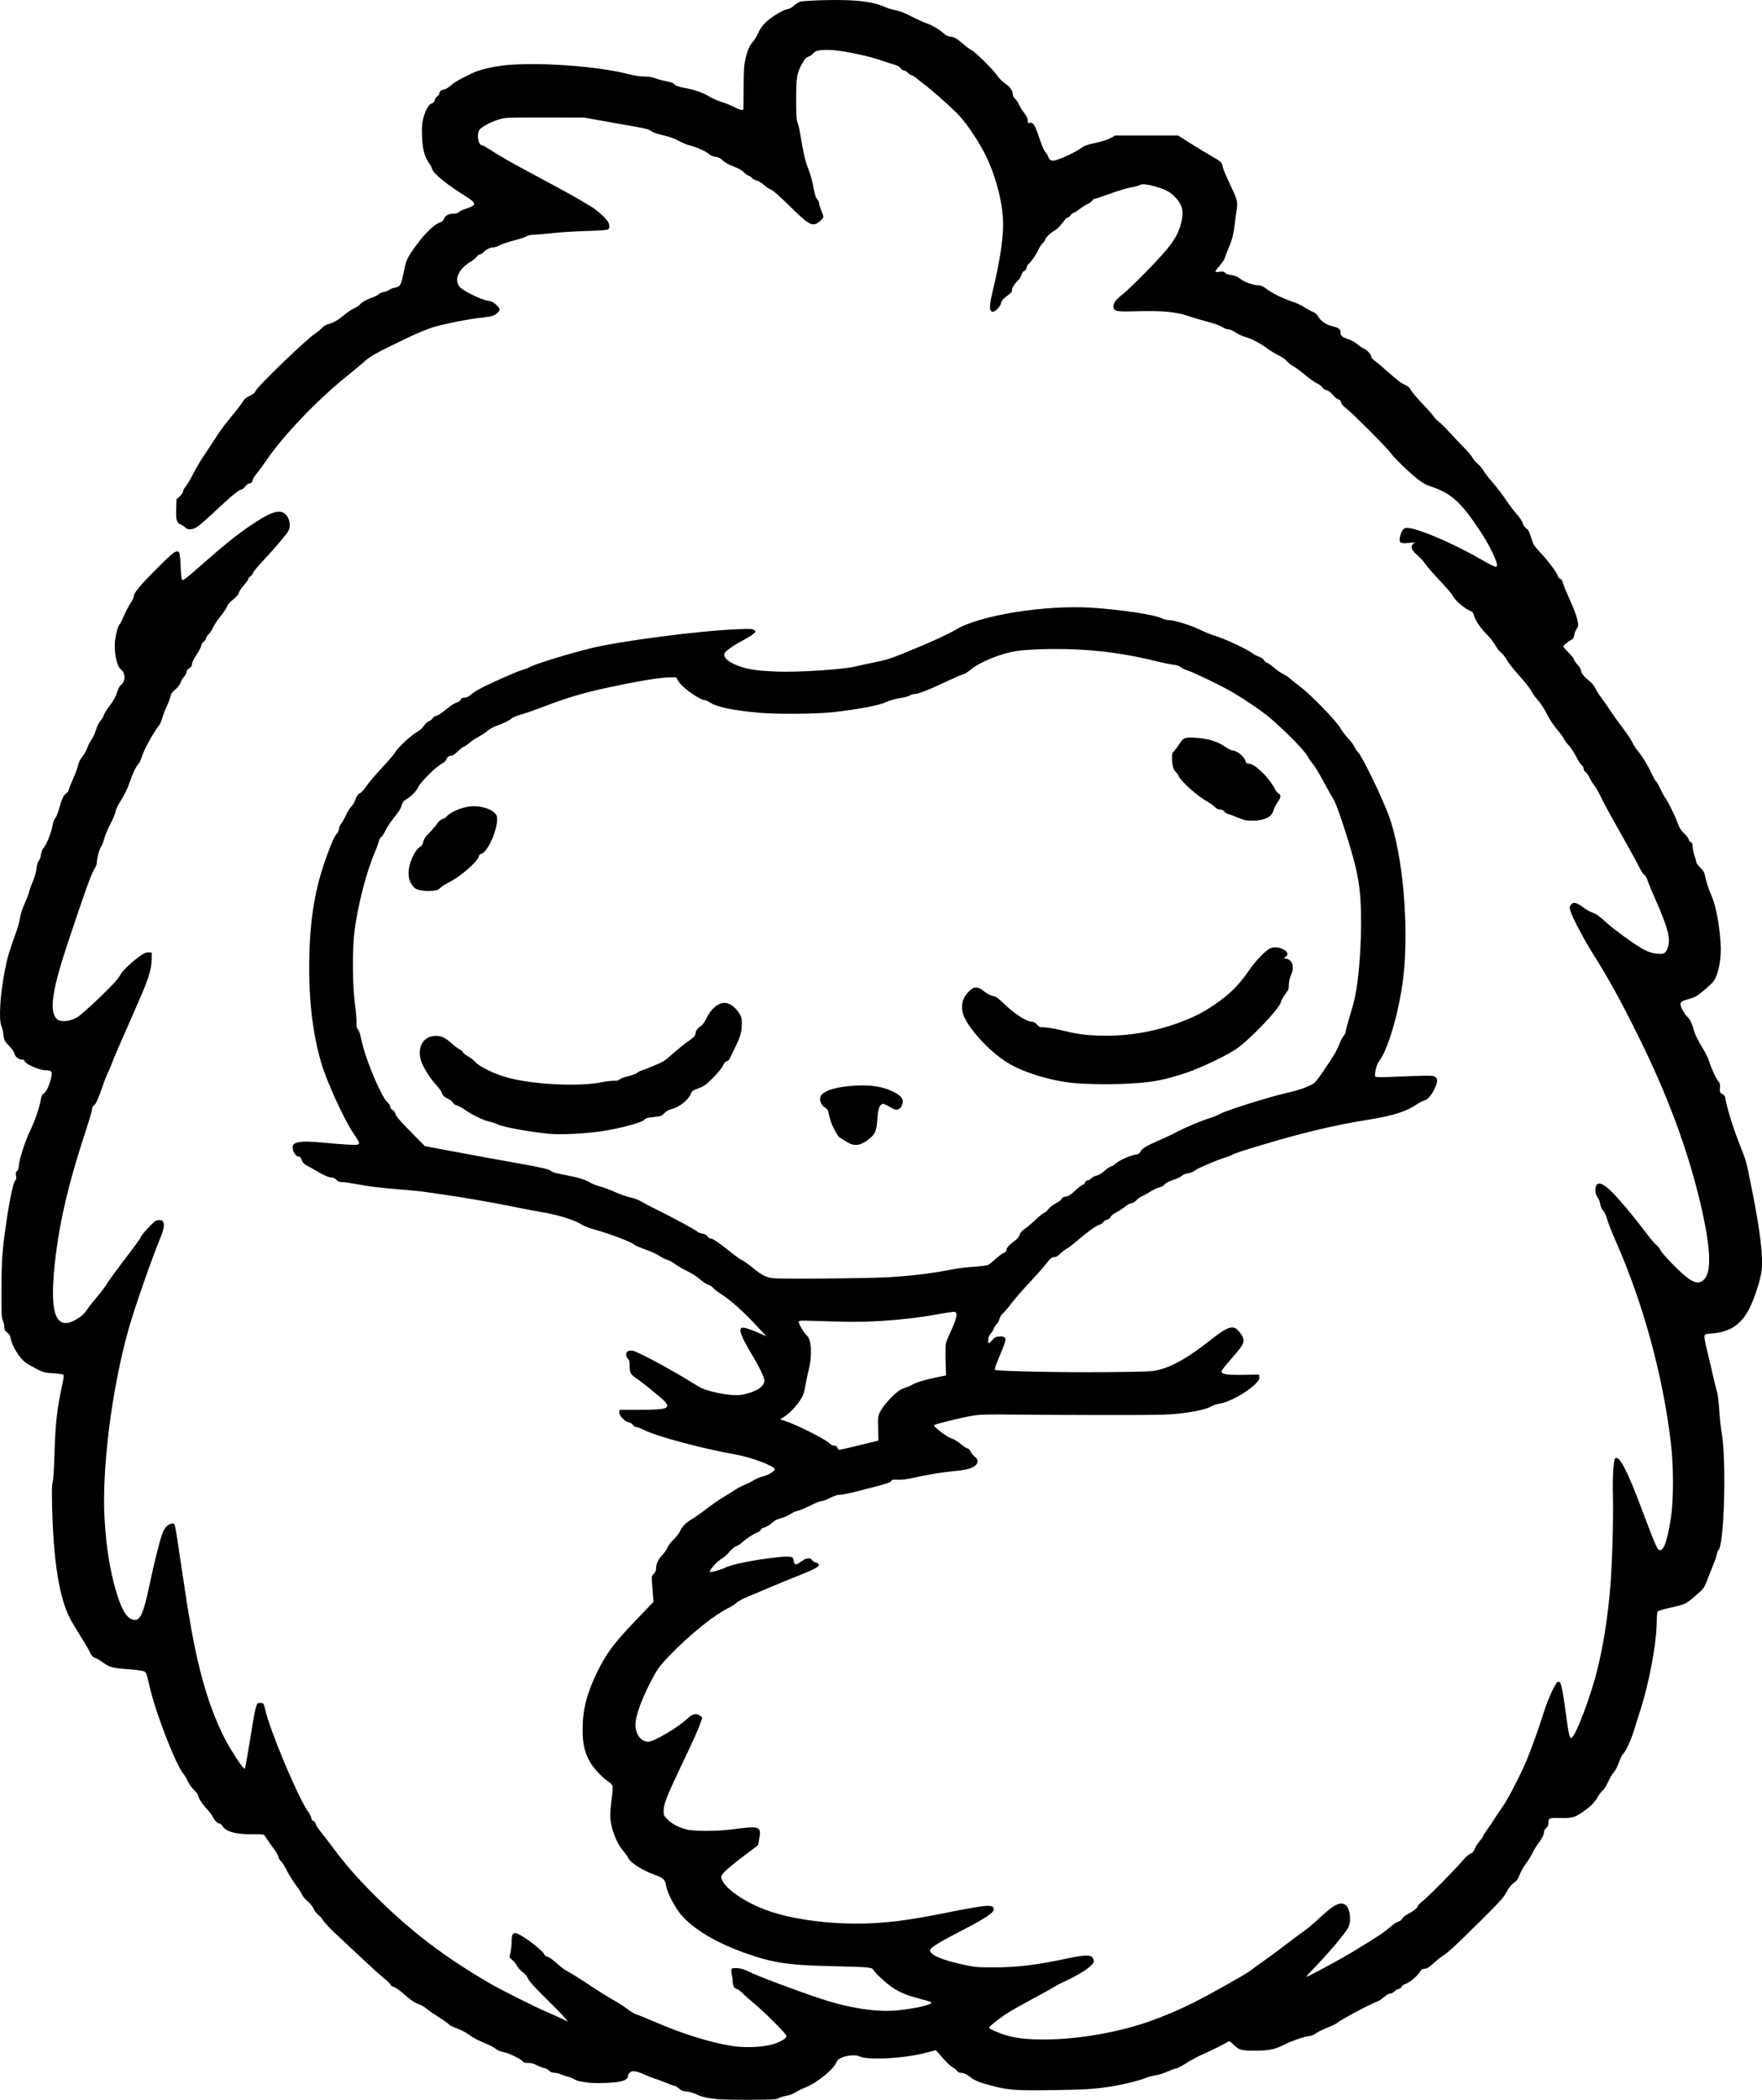 <?xml version="1.0" encoding="UTF-8" standalone="no"?>
<!-- Created with Inkscape (http://www.inkscape.org/) -->

<svg
   width="705.722mm"
   height="840.857mm"
   viewBox="0 0 705.722 840.857"
   version="1.1"
   id="svg1"
   xml:space="preserve"
   xmlns="http://www.w3.org/2000/svg"
   xmlns:svg="http://www.w3.org/2000/svg"><defs
     id="defs1" /><g
     id="layer1"
     transform="translate(1145.881,301.148)"><path
       style="fill:#000000"
       d="m -858.593,539.446 c -4.104,-0.405 -6.295,-0.917 -8.429,-1.968 -0.949,-0.468 -2.656,-0.947 -3.793,-1.066 -1.617,-0.169 -2.296,-0.435 -3.122,-1.224 -0.58,-0.554 -1.295,-1.008 -1.589,-1.008 -0.294,0 -2.002,-0.609 -3.796,-1.354 -1.794,-0.745 -3.738,-1.47 -4.32,-1.612 -0.582,-0.142 -2.252,-0.795 -3.71,-1.451 -3.638,-1.636 -5.336,-1.882 -6.305,-0.913 -0.409,0.409 -0.744,1.037 -0.744,1.395 0,1.02 -1.116,1.781 -3.2,2.18 -3.065,0.588 -10.492,0.796 -13.028,0.365 -1.261,-0.214 -2.69,-0.442 -3.175,-0.505 -0.485,-0.064 -1.438,-0.441 -2.117,-0.84 -0.679,-0.398 -1.79,-0.837 -2.469,-0.975 -0.679,-0.138 -1.901,-0.55 -2.715,-0.916 -0.814,-0.366 -2.052,-0.666 -2.751,-0.666 -0.879,0 -1.51,-0.256 -2.048,-0.83 -0.427,-0.457 -1.334,-0.933 -2.014,-1.058 -0.681,-0.126 -2.021,-0.645 -2.978,-1.155 -1.218,-0.648 -2.234,-0.915 -3.382,-0.89 -1.295,0.029 -1.806,-0.137 -2.418,-0.789 -1.035,-1.102 -6.007,-3.408 -7.886,-3.658 -0.883,-0.118 -2.009,-0.608 -2.737,-1.191 -0.68,-0.545 -2.267,-1.41 -3.527,-1.922 -3.449,-1.401 -5.63,-2.555 -7.584,-4.011 -0.97,-0.723 -2.997,-1.755 -4.505,-2.292 -1.507,-0.537 -2.939,-1.261 -3.182,-1.607 -0.243,-0.346 -2.013,-1.61 -3.935,-2.809 -1.922,-1.198 -4.125,-2.719 -4.897,-3.38 -0.772,-0.661 -2.133,-1.471 -3.026,-1.802 -2.059,-0.763 -3.099,-1.473 -6.434,-4.393 -1.482,-1.297 -3.181,-2.466 -3.776,-2.597 -0.606,-0.133 -1.174,-0.529 -1.292,-0.901 -0.116,-0.365 -1.248,-1.478 -2.516,-2.475 -1.268,-0.997 -4.934,-4.299 -8.147,-7.338 -3.213,-3.039 -7.955,-7.471 -10.538,-9.848 -2.583,-2.377 -5.095,-4.997 -5.582,-5.821 -0.486,-0.824 -1.458,-1.952 -2.16,-2.507 -0.702,-0.555 -1.564,-1.682 -1.917,-2.505 -0.375,-0.874 -1.339,-2.069 -2.319,-2.871 -0.922,-0.756 -1.909,-1.93 -2.192,-2.61 -0.284,-0.68 -1.415,-2.429 -2.514,-3.888 -1.099,-1.459 -2.752,-4.112 -3.673,-5.896 -0.921,-1.784 -1.971,-3.45 -2.332,-3.703 -0.361,-0.253 -0.823,-1.064 -1.027,-1.803 -0.204,-0.739 -0.913,-2.006 -1.576,-2.817 -0.663,-0.81 -1.81,-2.426 -2.549,-3.59 -0.739,-1.164 -1.515,-2.23 -1.725,-2.367 -0.21,-0.138 -2.367,-0.226 -4.793,-0.195 -6.306,0.08 -10.477,-1.08 -11.715,-3.259 -0.332,-0.584 -0.896,-1.058 -1.261,-1.058 -0.791,0 -1.885,-1.132 -2.727,-2.822 -0.339,-0.679 -1.448,-2.115 -2.467,-3.191 -1.786,-1.888 -3.35,-4.392 -3.35,-5.365 0,-0.258 -0.734,-1.178 -1.63,-2.043 -0.896,-0.865 -2.019,-2.437 -2.495,-3.492 -0.476,-1.056 -1.262,-2.391 -1.746,-2.967 -3.021,-3.59 -10.91,-23.848 -13.374,-34.342 -1.536,-6.542 -1.459,-6.349 -2.72,-6.791 -0.628,-0.22 -3.285,-0.554 -5.904,-0.743 -6.446,-0.464 -7.59,-0.775 -10.405,-2.827 -1.313,-0.957 -2.673,-1.74 -3.023,-1.74 -0.66,0 -1.638,-1.209 -2.385,-2.946 -0.238,-0.553 -1.839,-3.252 -3.559,-5.997 -1.719,-2.745 -3.625,-5.988 -4.235,-7.206 -4.157,-8.305 -6.436,-22.76 -6.966,-44.176 -0.157,-6.348 -0.099,-9.018 0.218,-10.054 0.26,-0.849 0.551,-5.416 0.731,-11.465 0.365,-12.267 1.014,-17.96 3.174,-27.837 0.497,-2.275 0.612,-3.433 0.363,-3.682 -0.2,-0.2 -2.046,-0.47 -4.103,-0.602 -3.572,-0.228 -3.886,-0.315 -6.972,-1.924 -1.778,-0.927 -3.629,-1.991 -4.114,-2.365 -2.393,-1.846 -5.43,-6.754 -5.866,-9.479 -0.22,-1.376 -0.513,-1.816 -2.046,-3.074 -0.327,-0.269 -0.554,-1.005 -0.554,-1.798 0,-0.739 -0.259,-1.862 -0.575,-2.496 -0.493,-0.989 -0.572,-2.571 -0.548,-11.077 0.033,-12.082 0.222,-15.467 1.334,-23.861 1.506,-11.375 3.31,-20.428 4.221,-21.185 0.362,-0.3 0.439,-0.817 0.275,-1.841 -0.18,-1.124 -0.098,-1.518 0.388,-1.873 0.399,-0.292 0.657,-1.047 0.736,-2.151 0.184,-2.595 2.467,-9.675 4.446,-13.79 1.998,-4.152 3.984,-9.934 4.354,-12.673 0.186,-1.382 0.455,-1.968 1.094,-2.386 1.012,-0.663 1.97,-2.467 2.752,-5.185 1.038,-3.607 0.758,-4.162 -2.105,-4.174 -2.375,-0.011 -8.257,-2.663 -8.257,-3.724 0,-0.331 -0.36,-0.514 -1.011,-0.514 -1.348,0 -2.759,-1.164 -3.057,-2.52 -0.141,-0.642 -1.03,-1.901 -2.133,-3.022 -1.868,-1.898 -1.994,-2.184 -2.391,-5.394 -0.084,-0.679 -0.401,-1.87 -0.704,-2.646 -1.112,-2.849 -0.427,-12.969 1.545,-22.822 0.962,-4.804 1.514,-6.642 4.593,-15.267 0.621,-1.74 1.249,-4.121 1.396,-5.292 0.161,-1.284 0.893,-3.528 1.845,-5.656 0.868,-1.94 1.684,-4.083 1.814,-4.763 0.13,-0.679 0.788,-2.522 1.463,-4.095 0.747,-1.742 1.314,-3.743 1.45,-5.115 0.143,-1.455 0.455,-2.512 0.879,-2.98 0.361,-0.399 0.758,-1.51 0.882,-2.469 0.124,-0.959 0.504,-2.061 0.845,-2.449 1.41,-1.606 3.332,-6.369 3.877,-9.607 0.171,-1.015 0.624,-2.182 1.007,-2.593 0.383,-0.411 1.038,-2.015 1.456,-3.564 1.054,-3.906 1.881,-5.694 2.961,-6.401 0.508,-0.333 0.923,-0.856 0.923,-1.162 0,-0.306 0.797,-2.357 1.771,-4.557 0.974,-2.2 1.905,-4.722 2.07,-5.604 0.191,-1.021 0.83,-2.291 1.757,-3.493 0.802,-1.039 1.67,-2.594 1.929,-3.456 0.259,-0.862 0.974,-2.261 1.589,-3.109 0.614,-0.848 1.438,-2.618 1.829,-3.933 0.435,-1.46 1.189,-2.962 1.939,-3.859 0.675,-0.808 1.227,-1.751 1.227,-2.096 0,-0.345 1.029,-2.007 2.286,-3.693 1.32,-1.771 2.501,-3.79 2.795,-4.78 0.64,-2.155 1.21,-3.235 2.003,-3.799 0.342,-0.243 0.806,-0.997 1.03,-1.676 0.486,-1.473 -0.02,-3.43 -1.079,-4.172 -1.896,-1.328 -3.141,-7.592 -2.452,-12.337 0.442,-3.047 1.169,-5.389 1.935,-6.235 0.276,-0.305 0.971,-1.708 1.544,-3.116 0.573,-1.409 1.692,-3.559 2.487,-4.779 0.795,-1.22 1.445,-2.533 1.445,-2.918 0,-1.428 2.328,-4.272 8.927,-10.906 6.946,-6.984 8.331,-7.994 9.247,-6.741 0.26,0.356 0.494,2.505 0.603,5.543 0.103,2.868 0.341,5.125 0.563,5.347 0.462,0.462 1.491,-0.34 9.411,-7.335 7.348,-6.49 12.774,-10.824 17.927,-14.321 8.061,-5.469 11.608,-6.663 13.949,-4.693 1.74,1.464 2.413,4.733 1.377,6.691 -0.782,1.48 -5.451,6.992 -10.099,11.925 -2.158,2.29 -4.019,4.544 -4.136,5.009 -0.117,0.464 -0.594,1.094 -1.06,1.4 -0.467,0.306 -0.848,0.797 -0.848,1.092 0,0.295 -0.731,1.318 -1.625,2.274 -0.894,0.956 -1.827,2.338 -2.075,3.072 -0.313,0.928 -1.045,1.792 -2.406,2.839 -1.283,0.987 -2.094,1.919 -2.354,2.708 -0.218,0.662 -1.349,2.366 -2.512,3.787 -1.163,1.421 -2.574,3.539 -3.135,4.707 -0.561,1.168 -1.426,2.476 -1.923,2.908 -0.497,0.432 -0.903,1.085 -0.903,1.452 0,0.367 -0.375,0.913 -0.833,1.213 -0.458,0.3 -0.935,1.054 -1.059,1.674 -0.124,0.62 -0.825,2.02 -1.557,3.111 -1.552,2.31 -2.195,3.677 -2.195,4.661 0,0.414 -0.436,0.953 -1.056,1.306 -0.672,0.383 -1.057,0.885 -1.058,1.382 -10e-4,0.43 -0.456,1.303 -1.01,1.94 -0.554,0.637 -1.2,1.748 -1.434,2.468 -0.267,0.821 -1.058,1.839 -2.121,2.728 -1.306,1.094 -1.744,1.724 -1.91,2.748 -0.118,0.731 -0.786,2.517 -1.483,3.97 -0.698,1.453 -1.496,3.516 -1.773,4.586 -0.278,1.07 -0.857,2.421 -1.288,3.003 -2.881,3.892 -6.127,9.862 -7.001,12.879 -0.253,0.872 -0.834,2.043 -1.292,2.602 -1.183,1.446 -2.165,3.482 -3.3,6.838 -0.995,2.944 -2.42,5.824 -4.501,9.099 -0.624,0.982 -1.23,2.411 -1.346,3.175 -0.116,0.764 -1.051,2.977 -2.079,4.917 -1.027,1.94 -2.126,4.56 -2.442,5.821 -0.316,1.261 -0.893,2.736 -1.283,3.278 -0.699,0.972 -1.706,4.857 -1.718,6.627 0,0.5 -0.499,1.654 -1.102,2.564 -1.072,1.619 -3.94,9.624 -10.382,28.982 -6.245,18.766 -7.568,27.123 -4.83,30.505 1.39,1.717 5.302,1.51 8.639,-0.456 1.665,-0.981 11.365,-10.052 14.661,-13.709 1.168,-1.297 2.393,-2.924 2.721,-3.616 0.634,-1.336 5.129,-5.471 8.152,-7.5 1.357,-0.91 2.114,-1.189 2.999,-1.104 l 1.184,0.113 -0.048,2.646 c -0.071,3.913 -1.22,7.745 -4.698,15.659 -8.54,19.434 -10.733,24.511 -11.217,25.969 -0.29,0.873 -0.965,2.461 -1.5,3.528 -0.535,1.067 -1.562,3.687 -2.283,5.821 -1.612,4.776 -2.914,7.585 -3.515,7.585 -0.273,0 -0.544,0.642 -0.675,1.603 -0.121,0.882 -1.482,5.446 -3.025,10.142 -7.446,22.668 -11.275,40.529 -12.44,58.02 -1.056,15.861 2.155,20.635 10.243,15.234 1.289,-0.861 2.457,-1.994 2.99,-2.901 0.481,-0.818 2.1,-2.917 3.599,-4.663 1.499,-1.746 3.251,-3.996 3.893,-4.999 1.726,-2.695 5.389,-7.71 10.096,-13.82 2.293,-2.978 4.17,-5.638 4.17,-5.913 0,-0.579 4.686,-5.755 5.784,-6.388 1.051,-0.606 2.514,-0.553 3.066,0.112 0.76,0.916 0.449,3.048 -0.929,6.374 -3.503,8.452 -10.379,28.148 -12.727,36.452 -6.822,24.135 -10.904,56.386 -9.693,76.592 0.65,10.845 2.103,20.064 4.437,28.145 2.443,8.461 4.749,12.033 7.768,12.033 2.157,0 3.523,-3.243 5.648,-13.406 2.137,-10.222 4.636,-20.024 5.617,-22.029 0.989,-2.022 2.162,-3.03 3.643,-3.131 1.152,-0.079 0.907,-1.233 3.61,17.047 3.221,21.788 4.944,31.373 7.452,41.451 3.166,12.722 7.453,23.773 12.349,31.836 3.177,5.231 5.382,8.235 5.668,7.723 0.153,-0.274 0.917,-4.445 1.697,-9.269 2.799,-17.313 2.763,-17.181 4.685,-16.993 0.91,0.089 1.162,0.304 1.369,1.167 0.96,4.017 1.697,6.359 3.688,11.714 4.522,12.164 11.591,27.797 13.805,30.53 0.589,0.727 1.172,1.86 1.296,2.519 0.144,0.768 0.469,1.261 0.905,1.375 0.38,0.099 0.79,0.623 0.929,1.185 0.136,0.554 0.913,1.801 1.725,2.771 0.812,0.97 3.088,3.925 5.057,6.565 5.226,7.011 9.617,12.034 16.793,19.209 14.351,14.352 28.118,24.847 46.588,35.515 4.251,2.456 17.918,9.309 21.872,10.969 1.164,0.489 3.679,1.617 5.589,2.506 l 3.473,1.618 -1.944,-2.209 c -1.069,-1.215 -4.516,-4.732 -7.66,-7.816 -3.965,-3.889 -5.925,-6.079 -6.397,-7.146 -0.417,-0.942 -1.28,-1.982 -2.229,-2.683 -0.852,-0.63 -1.83,-1.7 -2.174,-2.379 -0.344,-0.679 -1.182,-1.74 -1.862,-2.357 l -1.236,-1.122 0.428,-2.074 c 0.236,-1.141 0.431,-2.938 0.433,-3.993 0.01,-3.789 0.623,-4.366 3.212,-3.023 3.292,1.708 9.344,6.512 9.837,7.808 0.177,0.466 0.707,0.863 1.314,0.984 0.559,0.112 2.195,1.26 3.635,2.551 1.44,1.291 3.098,2.59 3.685,2.885 1.456,0.733 6.844,4.1 10.062,6.288 2.546,1.731 7.975,5.075 11.289,6.954 0.873,0.495 2.531,1.633 3.684,2.528 1.153,0.896 2.711,1.794 3.463,1.996 0.752,0.202 4.254,1.618 7.782,3.146 10.338,4.477 21.114,7.842 29.848,9.319 6.516,1.102 14.931,0.48 19.066,-1.41 2.215,-1.013 3.185,-1.789 3.185,-2.55 0,-0.748 -8.262,-9.06 -12.7,-12.778 -2.037,-1.706 -4.343,-3.751 -5.124,-4.543 -0.781,-0.792 -1.685,-1.44 -2.008,-1.44 -0.874,0 -1.687,-1.39 -1.687,-2.883 0,-0.723 -0.176,-2.136 -0.391,-3.14 -0.486,-2.267 -0.189,-2.542 2.508,-2.322 1.279,0.104 2.782,0.583 4.41,1.405 3.498,1.766 19.718,7.863 28.928,10.875 11.937,3.904 22.763,5.479 31.221,4.542 7.518,-0.833 13.665,-2.364 12.829,-3.195 -0.168,-0.167 -2.16,-0.778 -4.428,-1.358 -4.994,-1.278 -8.247,-2.606 -11.053,-4.515 -2.597,-1.766 -6.89,-5.707 -7.54,-6.921 -0.652,-1.219 -1.245,-1.276 -16.971,-1.654 -17.803,-0.428 -23.609,-1.331 -35.101,-5.463 -12.596,-4.528 -22.336,-10.774 -26.487,-16.984 -2.38,-3.56 -4.32,-7.708 -4.616,-9.867 -0.302,-2.202 -1.216,-3.097 -4.26,-4.168 -4.985,-1.754 -9.92,-4.826 -10.828,-6.74 -0.319,-0.672 -1.215,-1.956 -1.992,-2.853 -2.991,-3.456 -5.262,-9.673 -5.263,-14.408 -2.4e-4,-1.37 0.26,-4.336 0.579,-6.59 0.319,-2.254 0.48,-4.494 0.359,-4.976 -0.121,-0.483 -0.857,-1.299 -1.635,-1.814 -2.847,-1.884 -6.6,-6.045 -7.912,-8.774 -1.914,-3.979 -2.456,-6.728 -2.454,-12.44 0.003,-7.621 1.691,-14.204 5.801,-22.626 3.649,-7.477 6.777,-11.696 15.135,-20.413 l 7.441,-7.761 -0.183,-2.469 c -0.101,-1.358 -0.284,-3.66 -0.407,-5.115 -0.213,-2.515 -0.179,-2.695 0.698,-3.634 0.629,-0.674 0.923,-1.379 0.923,-2.216 0,-1.755 0.88,-3.634 2.465,-5.262 0.756,-0.776 1.681,-2.125 2.056,-2.999 0.375,-0.873 1.513,-2.369 2.529,-3.324 1.015,-0.955 2.14,-2.384 2.499,-3.175 0.94,-2.07 2.313,-3.477 4.823,-4.944 1.211,-0.708 3.751,-2.498 5.644,-3.978 1.894,-1.48 4.872,-3.552 6.618,-4.603 1.746,-1.052 3.969,-2.45 4.939,-3.107 0.97,-0.657 2.746,-1.593 3.947,-2.078 1.201,-0.486 2.927,-1.355 3.836,-1.932 0.909,-0.577 2.495,-1.223 3.524,-1.437 1.988,-0.413 4.872,-2.22 4.669,-2.926 -0.369,-1.278 -9.54,-4.715 -15.27,-5.723 -13.218,-2.324 -31.35,-7.137 -36.672,-9.735 -1.543,-0.753 -3.152,-1.369 -3.575,-1.369 -0.424,0 -1.016,-0.375 -1.316,-0.833 -0.3,-0.458 -1.051,-0.934 -1.669,-1.058 -1.652,-0.33 -3.945,-2.744 -3.8,-4.002 l 0.113,-0.987 8.114,-0.008 c 10.486,-0.011 12.193,-0.499 10.367,-2.968 -0.821,-1.11 -9.011,-7.814 -12.064,-9.875 -1.972,-1.331 -2.361,-2.143 -2.361,-4.932 0,-1.591 -0.155,-2.179 -0.706,-2.678 -0.946,-0.856 -0.926,-2.503 0.037,-3.018 0.415,-0.222 1.269,-0.299 1.936,-0.174 2.134,0.4 15.741,7.731 24.406,13.148 3.151,1.97 4.166,2.402 7.761,3.305 4.952,1.244 9.384,1.634 12.079,1.062 5.329,-1.13 8.461,-3.193 8.461,-5.575 0,-1.29 -2.229,-5.862 -5.32,-10.912 -2.12,-3.463 -4.144,-7.601 -4.269,-8.726 -0.194,-1.739 0.729,-1.96 3.687,-0.883 1.403,0.511 3.49,1.354 4.639,1.874 l 2.088,0.946 -3.559,-3.814 c -6.127,-6.566 -10.556,-10.524 -14.937,-13.351 -1.279,-0.825 -2.636,-1.895 -3.015,-2.376 -0.379,-0.482 -1.18,-0.984 -1.78,-1.115 -0.6,-0.132 -2.101,-1.115 -3.335,-2.185 -1.275,-1.105 -3.539,-2.558 -5.243,-3.365 -1.649,-0.781 -3.792,-2.025 -4.763,-2.766 -0.97,-0.74 -2.414,-1.519 -3.209,-1.73 -0.795,-0.211 -2.144,-0.891 -2.999,-1.511 -0.855,-0.62 -3.299,-1.742 -5.433,-2.494 -2.134,-0.752 -4.125,-1.59 -4.426,-1.862 -1.367,-1.237 -9.667,-4.405 -16.634,-6.349 -1.806,-0.504 -3.839,-1.295 -4.518,-1.759 -2.431,-1.659 -8.554,-3.676 -14.464,-4.766 -2.037,-0.376 -5.45,-1.002 -7.585,-1.392 -2.134,-0.39 -6.182,-1.184 -8.996,-1.764 -5.603,-1.155 -17.035,-3.099 -25.047,-4.258 -2.813,-0.407 -6.068,-0.879 -7.232,-1.049 -1.164,-0.17 -5.133,-0.558 -8.819,-0.863 -9.329,-0.771 -12.712,-1.178 -17.951,-2.159 -2.5,-0.468 -5.21,-0.851 -6.022,-0.851 -1.135,0 -1.654,-0.204 -2.244,-0.882 -0.434,-0.499 -1.148,-0.882 -1.644,-0.882 -1.209,0 -3.481,-0.942 -6.074,-2.52 -1.202,-0.731 -2.959,-1.721 -3.905,-2.2 -1.355,-0.687 -1.84,-1.177 -2.285,-2.309 -0.399,-1.017 -0.772,-1.438 -1.273,-1.438 -0.932,0 -2.031,-1.436 -2.333,-3.048 -0.544,-2.9 2.483,-3.487 12.686,-2.461 3.104,0.312 7.509,0.65 9.789,0.751 5.056,0.224 5.037,0.265 2,-4.238 -4.002,-5.934 -10.968,-21.183 -13.165,-28.819 -3.475,-12.076 -5.013,-25.748 -4.692,-41.708 0.336,-16.665 2.449,-28.692 7.336,-41.752 2.022,-5.404 2.731,-6.921 3.813,-8.16 0.407,-0.466 0.74,-1.288 0.74,-1.825 0,-0.538 0.377,-1.426 0.839,-1.974 0.461,-0.548 1.341,-2.104 1.954,-3.457 0.613,-1.353 1.576,-2.911 2.14,-3.462 0.564,-0.551 1.216,-1.587 1.451,-2.302 0.573,-1.749 1.304,-2.817 2.098,-3.069 0.362,-0.115 1.52,-1.431 2.575,-2.924 1.054,-1.493 3.926,-4.859 6.382,-7.478 2.456,-2.619 4.77,-5.342 5.144,-6.049 0.888,-1.683 6.53,-6.913 8.688,-8.054 1.029,-0.544 2.093,-1.493 2.719,-2.425 0.566,-0.843 1.474,-1.687 2.017,-1.877 0.544,-0.19 1.241,-0.73 1.549,-1.2 0.308,-0.471 0.798,-0.856 1.089,-0.856 0.686,0 2.669,-1.295 5.1,-3.331 1.067,-0.894 2.552,-1.81 3.3,-2.036 0.748,-0.226 1.451,-0.659 1.562,-0.962 0.284,-0.774 0.809,-1.068 1.917,-1.074 0.553,-0.003 1.462,-0.448 2.149,-1.051 0.655,-0.575 2.129,-1.573 3.275,-2.217 3.403,-1.911 15.397,-7.26 17.522,-7.813 1.082,-0.282 2.353,-0.765 2.824,-1.074 1.687,-1.105 14.894,-5.194 24.424,-7.562 11.843,-2.942 43.984,-7.102 59.267,-7.67 4.879,-0.181 5.74,-0.133 6.35,0.36 0.696,0.562 0.69,0.584 -0.412,1.537 -0.615,0.532 -2.281,1.586 -3.704,2.343 -3.978,2.116 -7.367,4.45 -7.781,5.358 -0.81,1.777 1.973,4.027 6.877,5.56 3.509,1.097 6.796,1.525 14.016,1.824 8.566,0.355 27.051,-0.869 31.797,-2.105 1.084,-0.282 4.382,-1.002 7.33,-1.6 5.489,-1.113 6.44,-1.438 16.787,-5.73 7.194,-2.984 13.219,-5.791 15.971,-7.439 9.503,-5.692 35.498,-9.871 54.18,-8.709 11.454,0.713 25.237,2.774 28.012,4.19 0.808,0.412 2.082,0.749 2.832,0.749 2.228,0 8.815,2.024 12.599,3.871 1.94,0.947 4.681,2.058 6.09,2.469 4.04,1.179 13.33,5.576 15.253,7.221 0.291,0.249 1.299,0.74 2.24,1.091 1.03,0.384 1.855,0.955 2.073,1.432 0.199,0.436 0.699,0.878 1.111,0.982 0.412,0.104 1.702,1.007 2.866,2.007 1.164,1 2.814,2.135 3.666,2.522 0.852,0.387 2.201,1.296 2.999,2.019 0.797,0.723 2.402,2.006 3.566,2.852 4.322,3.139 15.332,14.519 16.569,17.126 0.296,0.625 1.51,2.207 2.697,3.517 1.187,1.309 2.419,2.953 2.739,3.652 0.32,0.699 0.992,1.705 1.493,2.235 1.73,1.828 9.039,16.859 12.108,24.903 5.643,14.788 8.367,44.137 6.013,64.798 -1.558,13.675 -6.202,29.718 -9.872,34.105 -0.852,1.018 -1.838,5.241 -1.392,5.963 0.199,0.322 1.667,0.37 5.944,0.196 15.079,-0.615 16.949,-0.631 17.851,-0.148 1.266,0.677 1.289,2.045 0.077,4.634 -1.294,2.766 -2.97,4.699 -4.334,4.998 -0.579,0.127 -1.882,0.795 -2.896,1.485 -4.355,2.962 -9.532,4.58 -20.011,6.253 -12.996,2.076 -26.278,5.253 -42.76,10.229 -8.152,2.461 -9.779,3.008 -11.391,3.827 -0.582,0.296 -1.852,0.777 -2.822,1.069 -3.222,0.969 -11.145,4.38 -11.965,5.151 -0.462,0.434 -1.565,0.879 -2.573,1.038 -1.001,0.158 -2.117,0.607 -2.577,1.035 -0.447,0.416 -1.62,1.02 -2.608,1.343 -2.478,0.81 -3.816,1.504 -4.46,2.315 -0.301,0.379 -1.228,0.842 -2.061,1.029 -0.833,0.187 -2.412,0.945 -3.51,1.685 -1.098,0.74 -2.542,1.532 -3.21,1.76 -0.668,0.228 -1.721,0.969 -2.341,1.645 -0.715,0.781 -1.45,1.229 -2.015,1.229 -0.498,0 -1.534,0.539 -2.357,1.227 -0.808,0.675 -2.426,1.737 -3.596,2.361 -1.259,0.671 -2.255,1.469 -2.44,1.956 -0.196,0.516 -0.704,0.9 -1.363,1.032 -0.578,0.116 -1.29,0.575 -1.581,1.02 -0.292,0.445 -0.973,0.91 -1.513,1.033 -1.195,0.272 -5.006,3.012 -8.946,6.431 -1.607,1.395 -3.489,2.823 -4.182,3.175 -0.693,0.352 -1.831,1.234 -2.529,1.962 -0.719,0.75 -1.608,1.323 -2.052,1.323 -1.253,0 -2.044,0.595 -3.613,2.719 -0.809,1.096 -3.85,4.533 -6.757,7.639 -2.907,3.106 -6.222,6.928 -7.367,8.492 -1.145,1.565 -2.547,3.211 -3.115,3.658 -0.615,0.483 -1.19,1.393 -1.419,2.244 -0.212,0.787 -0.749,1.771 -1.194,2.186 -0.445,0.415 -0.928,1.151 -1.075,1.636 -0.146,0.485 -0.545,1.199 -0.887,1.587 -0.968,1.1 -1.415,2.151 -1.415,3.328 0,1.412 0.41,1.365 1.656,-0.188 0.829,-1.034 1.311,-1.301 2.592,-1.439 1.025,-0.11 1.8,7.3e-4 2.223,0.318 0.58,0.436 0.605,0.654 0.23,2.045 -0.231,0.856 -1.299,3.596 -2.374,6.089 -1.244,2.884 -1.832,4.654 -1.617,4.869 0.574,0.574 26.853,1.111 45.267,0.926 16.284,-0.164 17.662,-0.226 20.413,-0.922 5.752,-1.455 12.02,-5.073 20.64,-11.911 5.82,-4.617 8.197,-5.721 10.112,-4.696 0.369,0.198 1.232,1.093 1.917,1.991 0.92,1.205 1.246,1.982 1.246,2.969 0,1.417 -1.063,2.902 -6.523,9.109 -1.263,1.436 -2.296,2.898 -2.296,3.25 0,1.079 2.309,1.416 8.921,1.301 l 6.072,-0.105 0.116,1.018 c 0.094,0.82 -0.214,1.354 -1.587,2.753 -3.303,3.364 -10.595,7.353 -14.404,7.88 -0.97,0.134 -2.428,0.624 -3.24,1.089 -1.984,1.136 -6.247,2.095 -12.635,2.843 -4.508,0.528 -8.557,0.62 -27.34,0.621 -12.127,7.1e-4 -28.795,-0.073 -37.042,-0.164 -13.397,-0.147 -15.406,-0.096 -18.874,0.483 -4.428,0.739 -14.636,3.263 -15.108,3.736 -0.486,0.486 5.217,4.82 6.999,5.319 0.867,0.243 2.401,1.167 3.548,2.136 1.111,0.939 2.353,1.756 2.761,1.814 0.443,0.063 0.974,0.602 1.323,1.341 0.321,0.679 1.075,1.597 1.677,2.039 0.661,0.486 1.094,1.118 1.094,1.597 0,2.296 -2.651,3.526 -8.819,4.092 -5.593,0.513 -9.864,1.222 -18.344,3.043 -1.455,0.313 -3.664,0.517 -4.909,0.455 -1.592,-0.08 -2.308,0.018 -2.412,0.331 -0.248,0.745 -1.182,1.072 -8.441,2.954 -8.802,2.283 -10.904,2.747 -12.519,2.762 -0.78,0.007 -2.217,0.502 -3.621,1.247 -1.28,0.679 -2.779,1.235 -3.33,1.235 -0.551,0 -2.698,0.854 -4.77,1.897 -2.072,1.044 -4.36,1.992 -5.084,2.108 -0.724,0.116 -1.949,0.673 -2.721,1.238 -0.772,0.565 -2.422,1.287 -3.666,1.604 -1.67,0.425 -2.653,0.937 -3.76,1.958 -0.824,0.76 -2.148,1.557 -2.942,1.77 -0.826,0.222 -1.443,0.602 -1.443,0.888 0,0.274 -0.709,0.813 -1.576,1.196 -1.933,0.855 -4.538,2.584 -6.185,4.105 -0.679,0.627 -1.659,1.239 -2.177,1.36 -0.538,0.126 -1.663,1.064 -2.621,2.184 -0.923,1.08 -2.135,2.2 -2.694,2.49 -2.016,1.042 -5.697,5.053 -5.145,5.605 0.298,0.298 4.585,-0.912 6.196,-1.748 2.509,-1.303 11.314,-3.068 20.375,-4.085 4.768,-0.535 6.664,-0.385 6.802,0.538 0.408,2.746 0.786,2.869 3.252,1.058 1.946,-1.428 3.637,-1.643 4.229,-0.537 0.205,0.384 0.885,0.83 1.511,0.992 0.626,0.162 1.187,0.55 1.247,0.863 0.158,0.822 -2.127,2.046 -8.427,4.514 -2.992,1.172 -7.901,3.185 -10.908,4.474 -3.007,1.289 -7.099,3.01 -9.093,3.826 -1.994,0.816 -4,1.887 -4.457,2.381 -0.458,0.494 -1.843,1.408 -3.078,2.03 -6.308,3.18 -15.503,10.569 -23.765,19.095 -3.285,3.391 -4.627,5.077 -5.99,7.53 -4.726,8.504 -7.738,16.391 -7.741,20.271 -0.002,3.794 2.176,6.697 5.087,6.78 2.223,0.063 11.902,-5.637 15.767,-9.285 2.066,-1.951 3.603,-2.267 5.097,-1.05 l 0.833,0.679 -0.826,2.408 c -0.84,2.449 -2.622,6.376 -8.615,18.989 -4.682,9.853 -6.001,13.293 -6.045,15.767 -0.035,1.922 0.034,2.087 1.496,3.578 1.733,1.768 4.278,3.129 7.536,4.03 2.89,0.799 12.442,0.792 18.448,-0.013 11.182,-1.5 11.72,-1.299 10.775,4.014 l -0.414,2.329 -5.787,4.326 c -5.76,4.305 -8.984,7.271 -8.984,8.265 0,3.564 7.745,9.425 17.366,13.141 10.967,4.236 28.756,6.408 44.5,5.436 8.033,-0.496 15.131,-1.513 26.858,-3.847 17.54,-3.49 19.753,-3.71 20.398,-2.028 0.566,1.474 -2.881,3.815 -14.048,9.541 -7.703,3.949 -11.465,6.318 -11.465,7.218 0,1.927 4.848,3.973 14.056,5.933 4.015,0.855 5.176,0.95 11.521,0.941 9.509,-0.013 17.145,-0.949 29.735,-3.644 6.237,-1.335 8.97,-1.417 9.757,-0.295 0.302,0.431 0.549,1.054 0.549,1.384 0,1.68 -4.413,4.781 -11.549,8.114 -2.089,0.976 -4.035,1.982 -4.326,2.236 -0.291,0.254 -3.822,2.223 -7.846,4.375 -4.024,2.152 -8.708,4.778 -10.407,5.835 -3.106,1.932 -7.852,5.664 -7.852,6.175 0,0.452 4.578,2.409 7.408,3.166 4.454,1.191 8.317,1.563 15.703,1.512 12.885,-0.089 28.673,-2.856 41.043,-7.194 5.449,-1.911 12.28,-4.801 17.306,-7.323 7.224,-3.624 21.315,-11.539 23.276,-13.075 1.046,-0.819 3.507,-2.607 5.468,-3.973 1.961,-1.366 5.868,-4.257 8.681,-6.424 2.813,-2.167 6.068,-4.584 7.232,-5.371 1.164,-0.787 3.664,-2.877 5.555,-4.645 6.344,-5.931 8.662,-7.208 10.903,-6.008 1.889,1.011 2.693,6.141 1.405,8.967 -1.073,2.354 -7.87,10.403 -14.822,17.551 -1.274,1.31 -2.161,2.38 -1.973,2.379 0.647,-0.004 13.62,-7.013 18.625,-10.062 10.473,-6.38 12.117,-7.476 15.352,-10.233 1.036,-0.883 2.311,-1.691 2.832,-1.795 0.547,-0.109 1.194,-0.617 1.528,-1.199 0.329,-0.573 1.393,-1.417 2.46,-1.95 2.03,-1.015 3.82,-2.505 3.82,-3.18 0,-0.231 0.879,-1.098 1.953,-1.927 2.198,-1.696 14.002,-13.685 16.141,-16.395 0.766,-0.97 2.031,-2.081 2.81,-2.469 1.049,-0.522 1.529,-1.039 1.843,-1.987 0.234,-0.705 1.085,-2.065 1.892,-3.021 0.807,-0.957 1.467,-1.91 1.467,-2.119 0,-0.209 0.705,-1.337 1.567,-2.508 0.862,-1.171 2.339,-3.371 3.283,-4.889 0.944,-1.518 2.263,-3.475 2.932,-4.349 1.861,-2.431 7.653,-13.686 9.89,-19.221 2.191,-5.421 4.849,-12.91 6.839,-19.274 1.415,-4.523 4.502,-11.165 5.34,-11.486 0.294,-0.113 0.677,-0.064 0.85,0.109 0.616,0.616 1.399,4.651 2.423,12.479 1.038,7.935 1.461,9.878 2.15,9.878 1.463,0 7.646,-16.1 10.364,-26.988 2.536,-10.158 4.286,-21.312 5.331,-33.986 0.72,-8.724 1.235,-27.3 1.001,-36.098 -0.194,-7.285 0.226,-14.18 0.904,-14.858 1.527,-1.527 4.79,4.666 10.552,20.031 5.811,15.494 6.428,16.858 7.556,16.691 1.543,-0.229 2.864,-4.301 4.212,-12.987 1.114,-7.175 1.109,-20.494 -0.011,-29.986 -3.187,-27.011 -11.014,-55.66 -22.061,-80.752 -1.487,-3.377 -3.012,-7.253 -3.389,-8.614 -0.377,-1.361 -0.986,-2.805 -1.353,-3.209 -0.919,-1.012 -1.325,-1.904 -1.62,-3.557 -0.138,-0.776 -0.542,-1.729 -0.898,-2.117 -0.874,-0.953 -1.215,-3.626 -0.607,-4.763 1.429,-2.673 5.678,0.905 15.291,12.876 1.558,1.94 3.906,4.957 5.218,6.703 1.312,1.746 2.923,3.62 3.581,4.165 0.657,0.544 1.471,1.576 1.807,2.293 0.337,0.717 2.69,3.386 5.23,5.931 6.544,6.558 9.343,7.978 11.745,5.957 3.391,-2.853 3.187,-11.876 -0.651,-28.808 -5.112,-22.556 -13.557,-45.41 -25.95,-70.227 -7.035,-14.089 -11.441,-22.056 -17.511,-31.67 -3.483,-5.516 -8.067,-14.163 -8.93,-16.845 -0.553,-1.718 -0.554,-1.916 -0.018,-2.734 0.907,-1.385 2.213,-1.154 4.964,0.877 1.31,0.967 2.932,1.91 3.604,2.096 1.387,0.383 3.091,1.566 5.399,3.749 2.956,2.795 12.507,9.719 15.346,11.125 2.067,1.024 3.443,1.455 5.142,1.61 2.968,0.272 3.633,-0.091 4.4,-2.397 1.199,-3.61 0.144,-7.808 -4.741,-18.871 -1.541,-3.489 -3.078,-7.189 -3.416,-8.223 -0.354,-1.083 -0.862,-1.944 -1.198,-2.032 -0.321,-0.084 -1.179,-1.356 -1.907,-2.827 -0.728,-1.471 -2.85,-5.389 -4.715,-8.707 -7.886,-14.027 -9.769,-17.469 -11.023,-20.144 -0.727,-1.552 -1.817,-3.436 -2.42,-4.185 -0.604,-0.75 -1.486,-2.178 -1.962,-3.175 -0.475,-0.997 -1.192,-2.012 -1.594,-2.256 -0.42,-0.255 -0.73,-0.812 -0.73,-1.311 0,-0.488 -0.291,-1.022 -0.665,-1.222 -0.366,-0.196 -1.406,-1.791 -2.313,-3.546 -0.906,-1.754 -2.235,-3.783 -2.952,-4.507 -0.718,-0.724 -1.606,-1.91 -1.973,-2.635 -0.368,-0.725 -1.366,-2.134 -2.218,-3.133 -2.134,-2.5 -3.273,-4.229 -5.05,-7.666 -0.837,-1.619 -2.268,-3.762 -3.179,-4.763 -0.911,-1 -1.939,-2.374 -2.284,-3.053 -0.833,-1.636 -2.172,-3.344 -5.932,-7.562 -1.718,-1.928 -3.688,-4.486 -4.378,-5.685 -0.69,-1.199 -1.676,-2.429 -2.191,-2.734 -0.516,-0.305 -1.486,-1.557 -2.157,-2.782 -0.671,-1.225 -2.198,-3.181 -3.395,-4.345 -2.48,-2.414 -4.936,-6.051 -5.263,-7.795 -0.188,-1.004 -0.498,-1.311 -2.037,-2.017 -2.197,-1.009 -5.731,-4.163 -6.366,-5.682 -0.254,-0.608 -2.536,-3.288 -5.07,-5.956 -2.535,-2.668 -5.162,-5.68 -5.838,-6.694 -0.676,-1.014 -2.1,-2.591 -3.164,-3.506 -2.394,-2.056 -3.019,-3.506 -1.966,-4.558 l 0.725,-0.725 -2.607,0.244 c -3.132,0.294 -3.685,-0.076 -3.291,-2.202 0.415,-2.244 1.209,-3.556 2.295,-3.794 3.003,-0.66 17.855,5.484 29.705,12.288 5.357,3.076 6.588,3.6 6.851,2.916 0.468,-1.221 -2.837,-8.142 -6.587,-13.795 -7.963,-12.001 -11.723,-15.382 -20.196,-18.159 -1.732,-0.568 -3.163,-1.396 -5.104,-2.956 -3.93,-3.158 -9.139,-8.225 -10.751,-10.458 -1.637,-2.267 -15.78,-16.382 -18.043,-18.007 -1.012,-0.727 -1.614,-1.459 -1.747,-2.125 -0.142,-0.71 -0.475,-1.084 -1.106,-1.243 -0.496,-0.125 -1.472,-0.921 -2.168,-1.771 -0.858,-1.048 -1.699,-1.661 -2.615,-1.907 -0.83,-0.224 -1.435,-0.632 -1.571,-1.062 -0.122,-0.384 -1.044,-1.095 -2.05,-1.58 -1.005,-0.485 -3.154,-2 -4.774,-3.367 -1.62,-1.368 -3.771,-2.952 -4.78,-3.521 -1.009,-0.569 -2.176,-1.498 -2.594,-2.064 -0.418,-0.566 -1.944,-1.622 -3.391,-2.346 -1.447,-0.725 -3.478,-1.959 -4.514,-2.744 -2.637,-1.997 -6.462,-3.996 -8.82,-4.609 -1.098,-0.286 -2.823,-1.087 -3.832,-1.782 -1.131,-0.778 -2.252,-1.262 -2.923,-1.262 -0.6,0 -1.688,-0.416 -2.424,-0.926 -0.821,-0.569 -3.074,-1.38 -5.84,-2.103 -2.477,-0.647 -5.885,-1.657 -7.573,-2.243 -4.89,-1.699 -10.511,-2.255 -20.08,-1.988 -8.694,0.242 -9.67,0.104 -10.053,-1.423 -0.352,-1.402 0.684,-3.02 3.176,-4.964 3.545,-2.765 15.049,-14.454 18.508,-18.808 3.545,-4.46 4.994,-7.468 5.765,-11.964 0.564,-3.286 -0.115,-5.571 -2.411,-8.126 -1.987,-2.21 -3.698,-3.223 -7.358,-4.357 -3.951,-1.224 -6.255,-1.493 -7.289,-0.852 -0.454,0.282 -1.988,0.695 -3.408,0.918 -1.421,0.223 -5.202,1.355 -8.403,2.515 -3.201,1.16 -6.042,2.109 -6.312,2.109 -0.271,0 -0.662,0.318 -0.87,0.706 -0.208,0.388 -0.944,0.943 -1.636,1.232 -0.692,0.289 -2.21,1.241 -3.374,2.116 -1.164,0.875 -2.32,1.591 -2.57,1.591 -0.249,0 -0.714,0.397 -1.032,0.882 -0.318,0.485 -0.8,0.882 -1.072,0.882 -0.272,0 -0.863,0.482 -1.315,1.071 -1.987,2.594 -2.932,3.585 -3.893,4.082 -1.469,0.76 -3.807,2.95 -3.807,3.566 0,0.288 -0.452,0.945 -1.004,1.461 -0.552,0.516 -1.347,1.712 -1.765,2.659 -0.854,1.93 -3.029,5.106 -3.945,5.758 -0.331,0.236 -0.701,0.925 -0.822,1.532 -0.138,0.692 -0.483,1.172 -0.926,1.288 -0.445,0.116 -0.834,0.662 -1.054,1.479 -0.192,0.712 -0.921,1.845 -1.62,2.517 -1.428,1.373 -2.27,2.789 -2.27,3.819 0,0.642 -0.351,0.994 -3.129,3.129 -0.629,0.483 -1.112,1.256 -1.251,2.002 -0.229,1.223 -2.239,3.385 -3.146,3.385 -1.692,0 -1.665,-2.156 0.118,-9.525 2.461,-10.169 3.882,-19.448 3.878,-25.33 -0.005,-8.755 -3.093,-20.448 -7.693,-29.131 -3.212,-6.064 -7.737,-12.531 -10.977,-15.69 -4.01,-3.909 -10.233,-9.385 -13.077,-11.507 -1.261,-0.941 -2.69,-2.064 -3.175,-2.497 -0.485,-0.432 -1.279,-0.905 -1.764,-1.051 -0.485,-0.146 -1.232,-0.64 -1.659,-1.098 -0.427,-0.458 -1.084,-0.833 -1.459,-0.833 -0.375,0 -0.939,-0.393 -1.254,-0.873 -0.385,-0.588 -1.233,-1.059 -2.598,-1.445 -1.115,-0.315 -3.108,-0.954 -4.43,-1.421 -6.303,-2.227 -17.033,-4.406 -21.938,-4.456 -3.781,-0.038 -5.275,0.341 -6.233,1.586 -0.324,0.42 -1.117,0.941 -1.764,1.158 -0.951,0.319 -1.46,0.908 -2.666,3.09 -1.933,3.498 -2.212,5.339 -2.196,14.531 0.01,5.866 0.128,7.702 0.565,8.819 0.304,0.776 0.775,2.76 1.047,4.41 1.258,7.629 1.99,10.836 3.151,13.809 1.153,2.95 1.461,4.114 2.614,9.876 0.222,1.11 0.702,2.264 1.087,2.612 0.379,0.343 0.689,1.001 0.689,1.462 0,0.461 0.397,1.781 0.882,2.933 0.485,1.152 0.882,2.253 0.882,2.447 0,0.809 -2.224,2.833 -3.344,3.043 -2.015,0.378 -3.573,-0.725 -10.064,-7.126 -4.055,-3.998 -6.66,-6.291 -7.585,-6.676 -0.775,-0.323 -2.069,-1.194 -2.876,-1.936 -0.807,-0.742 -2.111,-1.523 -2.898,-1.734 -0.787,-0.212 -1.634,-0.675 -1.884,-1.03 -0.25,-0.355 -0.851,-0.767 -1.336,-0.915 -0.485,-0.149 -1.358,-0.779 -1.94,-1.401 -0.691,-0.739 -2.099,-1.526 -4.057,-2.269 -1.916,-0.727 -3.454,-1.581 -4.26,-2.365 -0.934,-0.908 -1.713,-1.298 -2.999,-1.502 -1.111,-0.176 -2.097,-0.609 -2.736,-1.202 -1.126,-1.045 -5.255,-2.863 -7.792,-3.432 -0.925,-0.207 -2.835,-1.01 -4.245,-1.784 -1.687,-0.926 -3.681,-1.651 -5.829,-2.12 -1.796,-0.392 -3.743,-0.985 -4.327,-1.318 -0.584,-0.333 -1.399,-0.79 -1.812,-1.016 -0.412,-0.226 -3.131,-0.819 -6.041,-1.32 -2.91,-0.5 -8.546,-1.497 -12.524,-2.214 l -7.232,-1.305 -15.875,-0.02 c -15.472,-0.02 -15.938,-2.8e-4 -18.344,0.766 -3.367,1.072 -6.852,2.922 -7.736,4.106 -1.287,1.726 -0.568,6.218 0.996,6.218 0.262,0 1.647,0.764 3.079,1.697 1.432,0.933 4.236,2.64 6.232,3.792 3.676,2.123 5.392,3.058 19.301,10.519 4.269,2.29 8.838,4.824 10.155,5.631 1.317,0.808 3.372,2.024 4.568,2.703 2.456,1.395 6.41,4.92 7.172,6.394 0.767,1.483 0.65,2.742 -0.288,3.09 -0.437,0.162 -4.417,0.405 -8.845,0.54 -4.428,0.135 -10.223,0.495 -12.876,0.799 -2.654,0.304 -5.951,0.593 -7.327,0.642 -1.653,0.058 -2.818,0.295 -3.434,0.698 -0.512,0.336 -2.7,1.058 -4.862,1.605 -2.162,0.547 -4.719,1.404 -5.683,1.903 -0.964,0.5 -2.139,0.909 -2.613,0.909 -1.255,0 -3.007,0.832 -3.986,1.895 -0.47,0.51 -1.141,0.927 -1.491,0.927 -0.35,0 -0.896,0.396 -1.213,0.88 -0.317,0.484 -1.494,1.437 -2.614,2.118 -4.89,2.97 -6.68,7.512 -4.013,10.179 1.893,1.893 9.757,5.52 11.97,5.52 0.983,0 3.511,2.121 3.787,3.177 0.208,0.794 -1.136,2.105 -2.79,2.723 -0.559,0.209 -2.843,0.569 -5.074,0.801 -4.39,0.456 -12.486,2.012 -17.286,3.322 -4.031,1.1 -8.483,3.01 -18.213,7.81 -6.633,3.272 -8.584,4.406 -10.433,6.061 -1.251,1.119 -4.576,3.893 -7.39,6.163 -12.067,9.736 -25.652,23.967 -32.336,33.873 -0.972,1.441 -2.576,3.627 -3.563,4.857 -0.988,1.23 -1.795,2.497 -1.795,2.814 0,0.754 -0.688,1.424 -1.464,1.424 -0.339,0 -1.041,0.556 -1.559,1.235 -0.518,0.679 -1.23,1.235 -1.582,1.235 -0.897,0 -4.179,2.713 -10.543,8.716 -3.005,2.834 -6.175,5.604 -7.045,6.156 -1.941,1.231 -3.854,1.337 -4.821,0.268 -0.366,-0.404 -1.185,-0.952 -1.821,-1.218 -1.617,-0.676 -1.94,-1.802 -1.794,-6.26 l 0.125,-3.803 1.317,-1.206 c 0.745,-0.683 1.317,-1.539 1.317,-1.972 0,-0.421 0.48,-1.311 1.066,-1.979 0.586,-0.668 1.955,-2.99 3.041,-5.162 1.086,-2.171 3.283,-5.853 4.88,-8.181 1.598,-2.328 3.742,-5.583 4.765,-7.232 1.023,-1.649 3.432,-4.861 5.353,-7.137 1.921,-2.276 3.999,-4.952 4.618,-5.947 0.886,-1.425 1.514,-1.981 2.956,-2.619 1.361,-0.602 1.98,-1.124 2.412,-2.034 0.969,-2.042 20.382,-20.724 23.762,-22.868 0.872,-0.553 2.084,-1.55 2.694,-2.216 0.7,-0.764 1.688,-1.364 2.679,-1.625 2.032,-0.536 3.971,-1.673 6.597,-3.867 1.164,-0.973 2.811,-2.068 3.66,-2.434 0.849,-0.366 1.851,-1.009 2.226,-1.429 0.987,-1.103 2.662,-2.065 4.992,-2.867 1.123,-0.386 2.314,-0.996 2.648,-1.354 0.334,-0.358 1.233,-0.752 1.998,-0.874 0.765,-0.122 1.772,-0.522 2.238,-0.887 0.466,-0.366 1.528,-0.779 2.36,-0.92 1.954,-0.329 2.363,-0.986 3.202,-5.141 1.092,-5.407 1.381,-6.174 3.558,-9.418 4.004,-5.968 8.487,-10.578 11.2,-11.517 0.892,-0.309 1.389,-0.726 1.519,-1.276 0.311,-1.315 1.86,-2.233 3.77,-2.233 1.152,0 1.849,-0.192 2.218,-0.612 0.296,-0.337 1.612,-0.959 2.925,-1.383 1.313,-0.424 2.629,-1.014 2.926,-1.311 0.827,-0.827 0.017,-1.757 -3.316,-3.809 -7.282,-4.483 -12.765,-8.984 -13.237,-10.867 -0.136,-0.544 -0.721,-1.642 -1.299,-2.439 -1.7,-2.346 -2.509,-5.488 -2.706,-10.506 -0.13,-3.299 -0.032,-5.01 0.388,-6.794 0.802,-3.41 2.142,-5.895 3.445,-6.387 0.718,-0.271 1.12,-0.707 1.25,-1.357 0.105,-0.527 0.57,-1.205 1.032,-1.508 0.462,-0.303 0.841,-0.845 0.841,-1.205 0,-0.841 0.589,-1.302 2.065,-1.618 0.651,-0.139 1.811,-0.863 2.579,-1.608 0.768,-0.745 2.775,-2.025 4.461,-2.844 1.686,-0.819 3.303,-1.62 3.594,-1.779 2.735,-1.497 8.63,-2.924 14.287,-3.46 13.096,-1.24 36.53,0.47 48.407,3.532 2.688,0.693 4.897,1.039 6.638,1.039 1.746,0 3.181,0.225 4.337,0.681 0.951,0.375 2.716,0.86 3.923,1.079 2.306,0.418 3.9,1.002 3.9,1.429 0,0.4 1.74,0.982 4.218,1.412 3.556,0.617 7.42,1.965 9.517,3.319 1.054,0.681 3.435,1.735 5.292,2.343 1.856,0.608 4.206,1.564 5.222,2.124 1.961,1.082 3.231,1.303 3.327,0.578 0.032,-0.243 0.072,-4.172 0.089,-8.731 0.024,-6.685 0.155,-8.837 0.675,-11.113 0.802,-3.511 1.741,-5.686 3.044,-7.056 0.554,-0.582 1.489,-2.131 2.077,-3.441 0.694,-1.546 1.728,-3.037 2.943,-4.246 2.132,-2.121 7.296,-5.24 8.883,-5.364 0.645,-0.051 1.617,-0.587 2.476,-1.368 0.778,-0.706 1.978,-1.452 2.667,-1.656 0.689,-0.205 5.063,-0.463 9.72,-0.574 12.112,-0.289 19.118,0.502 24.021,2.71 1.182,0.532 3.166,1.141 4.41,1.352 1.532,0.26 3.57,1.056 6.318,2.468 2.231,1.146 4.87,2.35 5.864,2.675 2.185,0.716 5.551,2.692 7.058,4.144 0.757,0.73 1.588,1.126 2.646,1.262 1.689,0.218 2.764,0.853 5.404,3.194 0.96,0.851 2.329,1.845 3.043,2.209 1.678,0.856 8.67,7.774 10.294,10.185 0.69,1.025 2.071,2.413 3.071,3.086 2.026,1.364 3.187,2.982 3.189,4.445 8.1e-4,0.602 0.345,1.271 0.902,1.756 0.495,0.431 1.217,1.501 1.604,2.379 0.387,0.878 1.146,2.151 1.688,2.83 1.363,1.709 1.805,2.619 1.805,3.719 0,0.823 0.11,0.916 0.856,0.729 1.291,-0.324 2.073,0.95 3.803,6.203 0.9,2.731 1.837,4.92 2.311,5.394 0.438,0.439 0.971,1.298 1.184,1.909 0.566,1.622 1.384,1.93 3.478,1.309 2.565,-0.762 7.589,-3.19 9.622,-4.65 1.445,-1.038 2.505,-1.426 5.79,-2.122 2.443,-0.517 4.799,-1.267 6.002,-1.908 l 1.98,-1.056 h 12.604 12.604 l 4.721,2.999 c 2.597,1.649 6.435,3.975 8.529,5.168 3.962,2.257 4.236,2.524 4.609,4.492 0.125,0.656 1.324,3.514 2.664,6.35 3.24,6.855 3.413,7.492 2.895,10.701 -0.228,1.414 -0.56,3.94 -0.737,5.615 -0.403,3.813 -1.182,6.85 -2.506,9.77 -0.566,1.249 -1.197,2.893 -1.402,3.652 -0.216,0.801 -1.105,2.191 -2.118,3.309 -0.96,1.06 -1.746,2.105 -1.746,2.322 0,0.267 0.545,0.322 1.684,0.171 1.387,-0.184 1.784,-0.107 2.25,0.438 0.36,0.421 1.28,0.75 2.528,0.906 1.483,0.185 2.333,0.542 3.482,1.461 1.661,1.329 5.256,2.619 7.299,2.619 0.966,0 1.779,0.364 3.2,1.431 2.337,1.756 6.676,3.885 10.381,5.093 1.529,0.499 3.663,1.497 4.744,2.218 1.08,0.721 2.605,1.553 3.387,1.848 0.99,0.373 1.649,0.939 2.165,1.86 0.974,1.736 3.108,3.272 5.283,3.805 2.962,0.725 3.69,1.234 3.69,2.586 0,1.376 0.638,1.903 3.412,2.819 1.003,0.331 2.511,1.199 3.351,1.928 0.84,0.729 2.053,1.537 2.695,1.797 1.252,0.505 2.889,2.368 2.889,3.288 0,0.308 0.516,0.917 1.147,1.354 0.631,0.437 2.417,1.922 3.969,3.3 5.116,4.543 6.748,5.814 8.412,6.55 1.207,0.534 1.831,1.091 2.341,2.092 0.383,0.751 2.425,3.164 4.538,5.363 2.113,2.199 4.153,4.512 4.534,5.139 0.381,0.628 1.322,1.598 2.092,2.155 0.769,0.557 2.741,2.502 4.381,4.322 1.64,1.82 4.26,4.59 5.822,6.157 1.562,1.566 3.035,3.318 3.273,3.893 0.238,0.575 1.225,1.727 2.193,2.561 0.968,0.834 1.976,2.021 2.239,2.638 0.264,0.617 1.87,2.71 3.568,4.65 1.699,1.94 4.093,5.06 5.32,6.933 1.227,1.873 3.195,4.491 4.373,5.818 1.252,1.41 2.288,2.956 2.494,3.721 0.211,0.784 0.771,1.607 1.397,2.052 0.82,0.584 1.239,1.383 1.952,3.72 0.858,2.812 1.083,3.165 4.075,6.386 3.188,3.433 6.669,8.212 6.669,9.155 0,0.28 0.359,0.645 0.798,0.812 0.549,0.209 0.929,0.795 1.219,1.878 0.232,0.866 1.288,3.469 2.348,5.785 2.139,4.674 3.255,7.761 3.611,9.987 0.191,1.196 0.093,1.673 -0.51,2.489 -0.41,0.555 -0.851,1.663 -0.978,2.461 -0.185,1.159 -0.454,1.564 -1.331,2.006 -1.189,0.599 -3.039,2.204 -3.039,2.636 0,0.147 0.953,1.237 2.117,2.423 1.164,1.186 2.117,2.376 2.117,2.644 0,0.268 0.635,1.221 1.411,2.118 0.776,0.897 1.412,1.899 1.412,2.226 0.002,1.043 1.273,2.731 3.127,4.154 1.162,0.892 2.101,2.004 2.656,3.144 0.472,0.97 1.691,2.875 2.709,4.233 1.018,1.358 2.544,3.55 3.392,4.871 0.848,1.321 3.013,4.337 4.811,6.703 1.798,2.365 3.532,4.96 3.853,5.766 0.321,0.806 1.34,2.393 2.263,3.526 2.079,2.553 3.819,5.424 5.579,9.208 0.745,1.601 1.498,2.91 1.674,2.91 0.176,0 0.939,1.32 1.695,2.934 0.756,1.614 1.71,3.36 2.119,3.88 1.017,1.293 3.957,7.319 4.936,10.119 0.604,1.728 1.216,2.684 2.483,3.881 0.925,0.873 1.772,2.005 1.883,2.515 0.111,0.51 0.496,1.005 0.855,1.099 0.503,0.131 0.661,0.526 0.687,1.718 0.018,0.851 0.362,2.485 0.762,3.631 0.401,1.146 0.728,2.343 0.728,2.661 0,0.317 0.713,1.277 1.585,2.132 1.074,1.054 1.653,1.959 1.798,2.807 0.383,2.251 1.578,6.013 2.634,8.295 1.724,3.724 3.179,11.217 3.702,19.063 0.402,6.034 -0.711,12.217 -2.744,15.237 -0.839,1.246 -5.183,4.993 -7.095,6.119 -0.613,0.361 -2.046,0.899 -3.185,1.196 -2.367,0.616 -3.045,1.066 -3.045,2.022 0,0.93 1.526,3.856 2.443,4.684 1.186,1.072 2.124,2.799 2.681,4.938 0.586,2.251 1.857,4.878 4.18,8.638 0.889,1.439 1.873,3.503 2.186,4.586 0.756,2.611 2.821,7.053 3.728,8.018 0.585,0.622 0.702,1.132 0.603,2.623 -0.116,1.744 -0.062,1.884 0.936,2.438 0.582,0.323 1.1,0.892 1.15,1.265 0.512,3.778 3.285,12.715 6.177,19.903 2.219,5.516 2.308,5.855 4.644,17.639 3.273,16.514 4.437,26.427 3.759,32.004 -0.457,3.759 -2.921,11.287 -5.004,15.294 -3.304,6.353 -7.709,9.21 -15.128,9.813 -2.53,0.206 -2.657,0.258 -2.759,1.134 -0.059,0.505 0.365,2.807 0.941,5.115 0.576,2.309 1.631,6.799 2.344,9.978 0.713,3.179 1.511,6.388 1.773,7.131 0.262,0.743 0.656,4.016 0.876,7.272 0.22,3.257 0.622,7.112 0.894,8.567 2.075,11.089 1.116,46.161 -1.304,47.656 -0.228,0.141 -0.45,0.707 -0.495,1.259 -0.044,0.552 -0.789,2.749 -1.656,4.884 -0.867,2.134 -2.009,5.028 -2.538,6.431 -0.78,2.069 -1.307,2.852 -2.786,4.143 -5.853,5.111 -4.871,4.606 -12.381,6.358 -2.12,0.495 -4.055,1.066 -4.301,1.27 -0.301,0.25 -0.45,1.449 -0.456,3.676 -0.025,9.042 -3.05,25.274 -6.87,36.859 -0.672,2.037 -1.645,5.133 -2.163,6.879 -1.137,3.834 -3.406,8.815 -4.389,9.634 -0.394,0.328 -1.198,1.946 -1.789,3.595 -0.624,1.743 -1.454,3.352 -1.983,3.843 -0.5,0.465 -1.516,2.163 -2.257,3.774 -0.741,1.611 -1.688,3.136 -2.105,3.389 -0.417,0.253 -1.377,1.513 -2.134,2.802 -1.353,2.303 -3.106,4.012 -6.414,6.254 -2.756,1.868 -4.189,2.215 -8.659,2.094 -4.41,-0.119 -4.647,-0.012 -4.657,2.1 -0.004,0.781 -0.288,1.394 -0.887,1.916 -0.485,0.422 -0.882,1.143 -0.882,1.603 0,1.071 -0.79,2.624 -2.505,4.924 -0.751,1.006 -1.748,2.673 -2.217,3.704 -0.469,1.031 -1.584,2.827 -2.479,3.991 -0.895,1.164 -1.952,2.99 -2.349,4.057 -0.851,2.284 -1.137,2.68 -2.87,3.974 -0.795,0.594 -1.816,1.945 -2.608,3.452 -1.118,2.128 -2.624,3.788 -10.688,11.779 -9.917,9.828 -12.739,12.431 -15.031,13.861 -0.776,0.484 -2.125,1.554 -2.999,2.376 -2.17,2.045 -3.162,2.657 -4.303,2.657 -0.7,0 -1.113,0.27 -1.48,0.97 -0.934,1.78 -4.522,4.767 -6.246,5.199 -0.48,0.121 -1.026,0.568 -1.213,0.994 -0.187,0.427 -0.732,0.83 -1.214,0.898 -0.481,0.068 -1.227,0.504 -1.659,0.97 -0.436,0.471 -1.188,0.847 -1.692,0.847 -0.555,0 -1.484,0.522 -2.398,1.348 -0.82,0.742 -2.047,1.563 -2.726,1.825 -3.584,1.383 -14.766,7.365 -16.292,8.715 -0.327,0.289 -2.119,1.137 -3.983,1.884 -1.864,0.747 -3.845,1.742 -4.401,2.21 -0.631,0.531 -1.692,0.942 -2.818,1.091 -2.374,0.315 -7.293,2.063 -10.637,3.781 -3.032,1.558 -5.774,2.057 -11.257,2.05 -5.06,-0.007 -6.125,-0.308 -8.155,-2.308 -1.491,-1.468 -1.823,-1.649 -2.347,-1.278 -1.063,0.754 -6.481,3.456 -10.037,5.007 -1.886,0.822 -4.891,2.432 -6.678,3.578 -1.786,1.145 -3.557,2.083 -3.934,2.083 -0.377,0 -1.897,0.545 -3.377,1.212 -1.48,0.666 -3.801,1.39 -5.16,1.607 -1.358,0.218 -3.104,0.694 -3.881,1.058 -1.822,0.855 -8.893,2.606 -13.406,3.321 -6.864,1.087 -10.725,1.334 -23.695,1.52 -14.667,0.21 -17.63,-2.6e-4 -24.282,-1.721 -4.808,-1.243 -7.273,-2.239 -8.859,-3.58 -1.262,-1.066 -2.632,-1.653 -3.861,-1.653 -0.49,0 -1.046,-0.314 -1.3,-0.735 -0.244,-0.404 -1.039,-1.042 -1.766,-1.418 -0.727,-0.376 -2.537,-2.083 -4.022,-3.793 l -2.7,-3.11 -4.536,1.173 c -8.396,2.171 -22.908,2.919 -26.003,1.341 -1.492,-0.761 -4.959,-0.516 -7.292,0.516 -1.254,0.555 -1.721,1.016 -2.245,2.217 -1.205,2.764 -8.073,8.159 -12.489,9.812 -1.027,0.384 -2.639,1.188 -3.581,1.786 -1.035,0.656 -2.565,1.231 -3.863,1.45 -1.182,0.2 -2.546,0.624 -3.031,0.943 -0.761,0.5 -2.282,0.587 -11.113,0.635 -5.627,0.031 -11.659,-0.085 -13.406,-0.258 z m 56.974,-261.864 7.585,-1.857 -0.133,-4.822 c -0.129,-4.685 -0.105,-4.879 0.846,-6.823 1.057,-2.161 5.096,-6.657 7.41,-8.249 0.787,-0.542 2.06,-1.157 2.827,-1.367 0.768,-0.21 1.873,-0.675 2.457,-1.034 1.586,-0.976 5.157,-2.077 9.661,-2.979 l 4.019,-0.805 -0.138,-3.343 c -0.076,-1.838 -0.125,-4.771 -0.108,-6.518 0.03,-3.11 0.075,-3.273 2.205,-7.959 2.267,-4.989 2.732,-7.195 1.607,-7.626 -0.312,-0.12 -3.289,0.283 -6.615,0.895 -7.779,1.431 -16.578,2.421 -25.45,2.862 -6.533,0.325 -9.836,0.303 -24.959,-0.171 -5.193,-0.163 -5.556,-0.132 -5.556,0.465 0,0.873 2.294,4.668 3.348,5.538 1.802,1.488 2.072,8.239 0.558,13.958 -0.389,1.469 -0.947,4.154 -1.24,5.967 -0.4,2.475 -0.821,3.774 -1.687,5.21 -1.605,2.66 -4.503,5.782 -6.645,7.157 l -1.804,1.158 1.884,0.602 c 4.816,1.539 16.615,7.507 18.11,9.16 0.352,0.389 0.972,0.709 1.379,0.712 0.92,0.007 1.43,0.344 1.724,1.141 0.125,0.34 0.431,0.61 0.68,0.6 0.249,-0.009 3.865,-0.853 8.037,-1.874 z m 10.936,-67.252 c 9.593,-0.495 17.893,-1.504 26.635,-3.238 1.94,-0.385 5.686,-0.827 8.325,-0.983 2.638,-0.156 5.178,-0.485 5.644,-0.731 0.466,-0.246 1.793,-1.318 2.948,-2.382 1.155,-1.064 2.624,-2.154 3.263,-2.421 0.851,-0.356 1.163,-0.71 1.163,-1.322 0,-0.802 1.02,-1.867 3.858,-4.029 0.59,-0.45 1.203,-1.318 1.361,-1.93 0.2,-0.773 0.835,-1.493 2.079,-2.358 0.985,-0.685 3,-2.396 4.479,-3.803 1.479,-1.407 2.919,-2.558 3.2,-2.558 0.281,0 1.035,-0.652 1.675,-1.45 0.659,-0.821 2.031,-1.888 3.165,-2.461 1.117,-0.565 2.102,-1.327 2.229,-1.725 0.16,-0.505 0.654,-0.782 1.689,-0.947 1.149,-0.184 1.972,-0.712 3.843,-2.47 1.309,-1.23 2.629,-2.236 2.933,-2.236 0.304,0 0.703,-0.397 0.887,-0.882 0.209,-0.549 0.611,-0.882 1.066,-0.882 0.402,0 1.081,-0.374 1.508,-0.83 0.427,-0.457 1.351,-0.936 2.053,-1.066 0.807,-0.149 2.015,-0.882 3.284,-1.992 1.104,-0.966 2.285,-1.757 2.623,-1.757 0.339,0 1.215,-0.549 1.948,-1.22 1.384,-1.268 6.024,-3.278 8.061,-3.492 0.832,-0.088 1.281,-0.384 1.617,-1.067 0.648,-1.316 2.412,-2.396 7.54,-4.615 2.431,-1.052 5.435,-2.468 6.674,-3.147 3.016,-1.652 9.857,-4.555 13.284,-5.638 1.526,-0.482 3.32,-1.196 3.986,-1.586 2.589,-1.518 20.087,-7.034 27.543,-8.683 3.893,-0.861 7.037,-1.937 9.853,-3.373 0.926,-0.472 2.095,-1.868 4.41,-5.267 4.37,-6.416 5.279,-7.948 6.349,-10.7 0.513,-1.319 1.313,-2.85 1.777,-3.402 0.464,-0.552 0.844,-1.317 0.844,-1.701 0,-0.643 0.45,-2.284 2.941,-10.733 1.858,-6.3 3.161,-19.503 3.198,-32.389 0.04,-14.292 -0.972,-20.311 -6.16,-36.61 -2.515,-7.9 -4.153,-12.308 -5.087,-13.684 -0.454,-0.67 -2.15,-3.698 -3.768,-6.73 -1.618,-3.032 -3.515,-6.166 -4.215,-6.965 -0.7,-0.799 -1.615,-2.126 -2.034,-2.948 -1.193,-2.343 -8.562,-9.901 -15.214,-15.602 -3.181,-2.726 -10.739,-7.836 -16.117,-10.895 -4.31,-2.452 -15.053,-7.591 -17.04,-8.151 -0.871,-0.246 -2.005,-0.801 -2.52,-1.235 -0.628,-0.528 -1.619,-0.861 -3.003,-1.009 -1.136,-0.121 -4.288,-0.768 -7.005,-1.437 -11.423,-2.813 -21.92,-4.306 -33.337,-4.741 -7.902,-0.301 -17.52,-0.017 -22.225,0.656 -6.306,0.903 -15.047,4.426 -18.684,7.531 -1.028,0.877 -2.364,1.702 -2.969,1.833 -0.605,0.131 -3.879,1.552 -7.274,3.158 -6.717,3.177 -10.791,4.754 -12.29,4.754 -0.527,0 -1.318,0.252 -1.757,0.559 -0.439,0.308 -2.26,0.792 -4.047,1.077 -1.922,0.307 -4.113,0.931 -5.366,1.529 -2.886,1.378 -11.152,2.946 -21.696,4.116 -6.673,0.74 -22.575,0.835 -29.633,0.176 -10.048,-0.937 -16.445,-2.258 -19.056,-3.933 -0.904,-0.58 -1.868,-1.055 -2.142,-1.055 -2.129,-0.001 -9.254,-5.035 -10.757,-7.6 l -0.921,-1.572 -2.348,0.006 c -4.142,0.011 -13.434,1.567 -26.689,4.468 -8.431,1.845 -15.315,3.928 -24.042,7.273 -3.328,1.276 -7.362,2.679 -8.965,3.118 -1.603,0.439 -3.326,1.142 -3.828,1.562 -1.206,1.007 -3.219,1.999 -6.028,2.969 -1.261,0.436 -2.849,1.305 -3.528,1.932 -0.679,0.627 -2.346,1.735 -3.704,2.461 -1.358,0.726 -3.025,1.844 -3.704,2.485 -0.679,0.641 -1.619,1.281 -2.088,1.423 -0.469,0.142 -1.628,1.032 -2.574,1.979 -1.045,1.045 -2.035,1.721 -2.519,1.721 -1.009,0 -1.896,0.68 -2.051,1.571 -0.066,0.379 -0.719,1.005 -1.451,1.39 -2.709,1.427 -8.965,7.635 -9.915,9.839 -0.575,1.336 -3.055,3.791 -4.794,4.746 -0.915,0.503 -1.335,1.049 -1.654,2.151 -0.461,1.591 -1.096,2.588 -3.745,5.879 -0.937,1.164 -2.177,3.104 -2.755,4.31 -0.578,1.207 -1.376,2.422 -1.774,2.7 -0.397,0.278 -0.876,1.189 -1.063,2.023 -0.187,0.834 -0.868,2.715 -1.512,4.18 -3.295,7.494 -6.918,21.643 -8.134,31.766 -0.932,7.757 -0.769,22.146 0.341,30.027 0.311,2.209 0.532,4.994 0.492,6.189 -0.055,1.615 0.075,2.321 0.504,2.75 0.318,0.318 0.72,1.166 0.895,1.885 0.174,0.719 0.66,2.723 1.079,4.453 1.74,7.183 7.743,21.082 9.883,22.882 0.597,0.503 1.089,1.202 1.092,1.554 0.007,0.789 0.319,1.232 1.214,1.728 0.38,0.21 0.827,0.909 0.994,1.553 0.217,0.837 1.936,2.827 6.015,6.966 l 5.712,5.794 7.405,1.382 c 6.879,1.284 9.009,1.68 16.048,2.985 1.455,0.27 7.17,1.296 12.7,2.282 10.591,1.887 13.596,2.584 14.464,3.356 0.566,0.504 1.946,0.867 6.703,1.764 4.078,0.769 7.334,1.797 8.839,2.79 0.69,0.455 2.471,1.162 3.957,1.569 1.486,0.408 4.288,1.454 6.226,2.325 1.938,0.871 4.677,1.824 6.085,2.118 1.56,0.325 3.324,1.003 4.513,1.733 1.074,0.659 3.937,2.167 6.362,3.349 6.015,2.933 14.838,7.708 15.699,8.496 0.388,0.355 1.37,0.754 2.182,0.887 1.004,0.164 1.656,0.514 2.037,1.096 0.308,0.47 0.843,0.855 1.188,0.855 0.906,0 3.389,1.657 7.628,5.093 2.041,1.654 4.229,3.227 4.862,3.496 0.634,0.269 2.554,1.625 4.267,3.013 3.806,3.084 5.317,3.88 8.121,4.281 2.768,0.395 36.206,0.132 45.737,-0.36 z m -16.099,-54.242 c -1.138,-0.728 -2.386,-1.495 -2.774,-1.703 -0.388,-0.208 -1.38,-1.716 -2.204,-3.35 -1.342,-2.662 -1.769,-3.936 -2.374,-7.08 -0.112,-0.58 -0.64,-1.205 -1.395,-1.651 -1.603,-0.946 -2.371,-3.185 -1.578,-4.598 1.275,-2.272 6.777,-3.837 14.607,-4.155 5.806,-0.236 10.223,0.487 14.008,2.294 4.02,1.919 4.956,3.484 3.625,6.059 -0.739,1.429 -2.082,1.709 -3.677,0.766 -3.013,-1.781 -3.571,-1.996 -4.185,-1.615 -1.082,0.672 -1.513,2.188 -1.788,6.28 -0.3,4.474 -0.834,5.688 -3.394,7.717 -3.381,2.68 -5.852,2.969 -8.869,1.037 z m -118.485,-3.155 c -8.009,-0.722 -18.709,-2.641 -21.167,-3.796 -0.97,-0.456 -2.637,-1.008 -3.704,-1.228 -2.21,-0.454 -6.646,-2.617 -9.56,-4.661 -1.086,-0.762 -2.546,-1.543 -3.243,-1.736 -0.757,-0.209 -1.358,-0.633 -1.491,-1.052 -0.123,-0.386 -0.975,-1.083 -1.895,-1.549 -1.863,-0.944 -2.302,-1.38 -2.687,-2.666 -0.145,-0.485 -1.007,-1.676 -1.915,-2.646 -2.134,-2.28 -4.394,-5.631 -5.744,-8.516 -2.726,-5.825 -0.146,-11.416 5.266,-11.416 2.428,0 3.741,0.627 6.601,3.152 1.344,1.187 2.779,2.242 3.188,2.344 0.409,0.103 0.897,0.535 1.084,0.961 0.187,0.426 1.129,1.2 2.092,1.72 0.964,0.52 2.155,1.426 2.646,2.014 1.837,2.197 8.416,5.343 14.168,6.775 10.616,2.642 28.294,3.386 36.992,1.556 1.386,-0.292 3.405,-0.53 4.487,-0.53 1.335,0 2.092,-0.169 2.358,-0.527 0.215,-0.29 1.741,-0.863 3.39,-1.273 1.649,-0.41 3.316,-1.028 3.704,-1.373 0.388,-0.345 1.102,-0.735 1.587,-0.866 0.485,-0.132 2.794,-1.036 5.131,-2.011 3.914,-1.632 4.525,-2.021 7.761,-4.943 1.932,-1.744 4.544,-3.863 5.806,-4.709 2.344,-1.571 3.169,-2.507 3.183,-3.609 0.01,-0.783 0.938,-1.939 2.199,-2.737 0.565,-0.357 1.43,-1.575 2.065,-2.906 2.132,-4.468 5.506,-6.904 8.439,-6.093 1.67,0.462 3.675,2.189 4.831,4.161 0.813,1.387 0.956,2.023 0.929,4.119 -0.041,3.249 -0.509,4.895 -2.66,9.358 -0.982,2.037 -1.97,4.101 -2.196,4.586 -0.226,0.485 -0.76,0.932 -1.187,0.994 -0.532,0.077 -0.997,0.613 -1.481,1.707 -0.435,0.983 -1.959,2.851 -3.975,4.871 -2.889,2.895 -3.568,3.388 -5.837,4.237 -2.265,0.848 -2.631,1.112 -3.105,2.249 -1.053,2.525 -4.554,5.296 -7.677,6.077 -1.124,0.281 -2.114,0.846 -2.899,1.654 -1.113,1.146 -1.399,1.249 -4.29,1.541 -2.469,0.25 -3.208,0.459 -3.638,1.029 -0.882,1.167 -10.188,3.661 -17.628,4.724 -6.271,0.896 -15.828,1.381 -19.932,1.011 z m 211.314,-20.233 c -9.125,-0.568 -20.58,-3.799 -27.502,-7.758 -6.932,-3.965 -15.503,-12.838 -18.258,-18.901 -1.172,-2.579 -1.106,-5.799 0.163,-7.958 0.533,-0.907 1.562,-2.138 2.285,-2.734 1.881,-1.55 3.037,-1.445 5.549,0.506 1.335,1.037 2.555,1.671 3.501,1.822 1.195,0.19 1.984,0.741 4.451,3.106 4.398,4.215 9.09,7.213 11.319,7.232 0.562,0.005 1.274,0.414 1.855,1.066 0.519,0.582 1.14,1.064 1.381,1.072 2.349,0.073 5.095,0.457 7.626,1.068 7.145,1.723 9.849,2.124 15.749,2.332 11.442,0.404 22.862,-1.536 33.531,-5.697 5.256,-2.05 8.18,-3.561 12.539,-6.48 6.241,-4.178 10.107,-7.992 14.186,-13.991 2.52,-3.707 6.548,-7.886 8.454,-8.773 3.266,-1.519 8.894,1.578 6.164,3.391 l -0.791,0.525 1.14,0.25 c 2.471,0.543 3.263,3.415 1.804,6.546 -0.407,0.873 -0.782,2.381 -0.833,3.351 -0.052,0.97 -0.112,1.946 -0.135,2.169 -0.022,0.223 -0.675,1.25 -1.45,2.281 -0.775,1.032 -1.506,2.391 -1.624,3.02 -0.471,2.508 -12.518,15.141 -17.908,18.778 -3.386,2.285 -11.238,6.158 -17.221,8.494 -4.966,1.939 -10.818,3.581 -15.636,4.387 -7.017,1.173 -19.791,1.549 -30.339,0.893 z M -976.799,55.478 c -2.361,-0.367 -3.004,-0.749 -4.225,-2.511 -1.991,-2.873 -1.501,-7.771 1.257,-12.58 0.582,-1.014 1.496,-2.071 2.031,-2.348 0.708,-0.366 1.094,-0.954 1.415,-2.153 0.325,-1.216 0.927,-2.121 2.287,-3.438 1.015,-0.983 2.405,-2.587 3.088,-3.563 0.818,-1.17 1.601,-1.872 2.293,-2.057 0.578,-0.154 1.209,-0.489 1.403,-0.743 1.452,-1.901 5.995,-3.913 9.739,-4.313 4.231,-0.452 9.274,1.231 10.439,3.484 1.524,2.948 -2.856,14.384 -5.918,15.451 -0.566,0.197 -1.03,0.559 -1.03,0.803 0,1.799 -6.93,8.048 -11.449,10.323 -1.737,0.875 -3.572,2.033 -4.077,2.574 -0.769,0.823 -1.288,1.013 -3.191,1.167 -1.25,0.101 -3.078,0.058 -4.062,-0.095 z M -647.808,27.099 c -0.873,-0.269 -2.54,-0.9 -3.704,-1.402 -1.164,-0.502 -2.337,-0.916 -2.605,-0.92 -0.269,-0.005 -0.857,-0.405 -1.306,-0.89 -0.528,-0.57 -1.199,-0.882 -1.895,-0.882 -0.716,0 -1.341,-0.303 -1.863,-0.903 -0.432,-0.497 -1.661,-1.399 -2.732,-2.006 -4.446,-2.52 -10.723,-8.043 -11.847,-10.424 -0.34,-0.719 -0.905,-1.512 -1.258,-1.761 -0.825,-0.585 -1.399,-2.744 -1.436,-5.407 -0.025,-1.749 0.104,-2.232 0.758,-2.841 0.434,-0.404 1.313,-1.555 1.955,-2.558 0.641,-1.003 1.381,-2.001 1.643,-2.217 0.856,-0.708 2.884,-0.861 6.474,-0.49 4.384,0.454 7.352,1.44 10.319,3.43 1.264,0.848 2.602,1.541 2.974,1.541 1.766,0 4.63,2.246 5.247,4.115 0.311,0.943 0.576,1.177 1.331,1.178 1.212,0.002 2.56,0.838 5.109,3.172 2.043,1.87 4.682,5.321 5.451,7.127 0.223,0.523 0.809,1.216 1.303,1.54 1.197,0.785 1.133,1.498 -0.33,3.672 -0.675,1.004 -1.388,2.419 -1.584,3.145 -0.694,2.578 -3.18,3.932 -7.595,4.139 -1.775,0.083 -3.412,-0.05 -4.41,-0.357 z"
       id="path1" /></g></svg>
